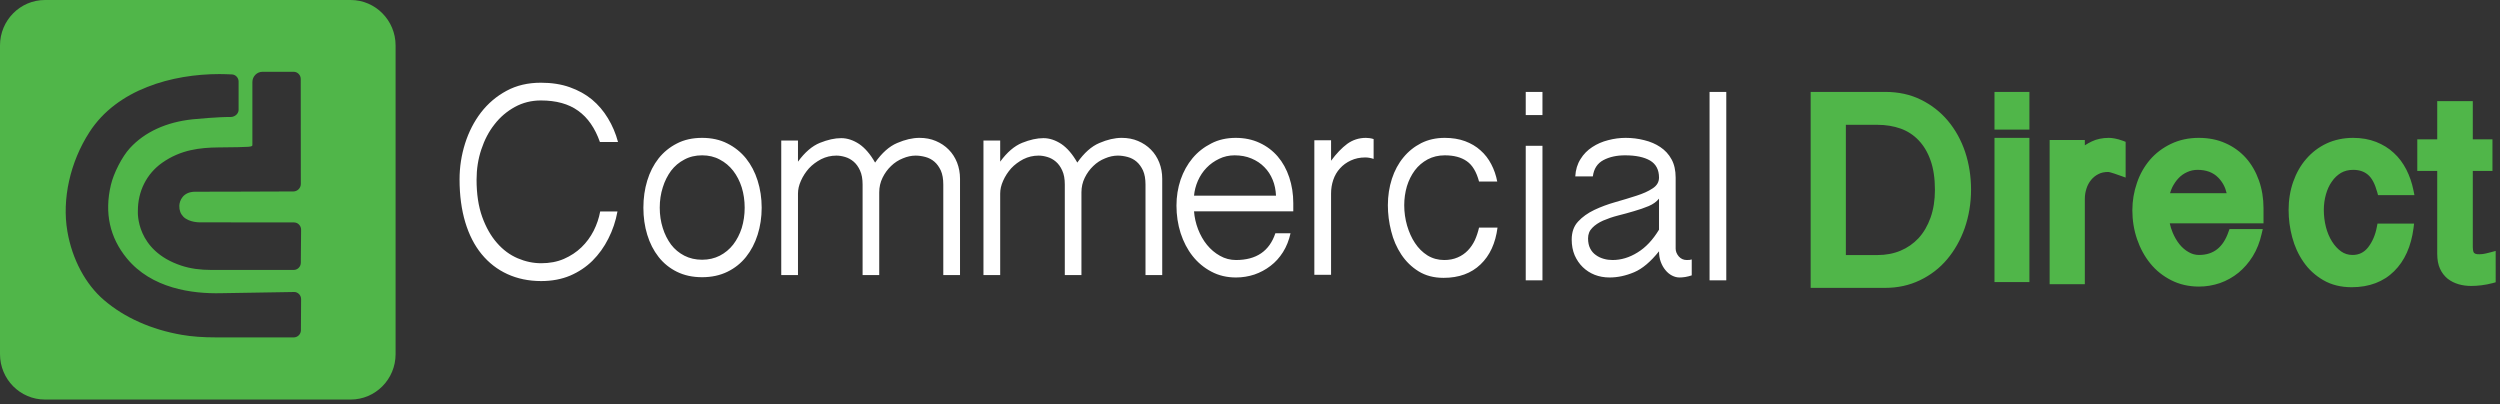 <svg xmlns="http://www.w3.org/2000/svg" width="272" height="44" viewBox="0 0 272 44"><rect x="0" y="0" width="272" height="44" fill="#333333" stroke="none"/><title>CD Logo</title><path d="M51.85 19.54c0 1.55.2 2.9.61 4.05.41 1.14.95 2.09 1.61 2.84.66.76 1.41 1.31 2.25 1.67.84.36 1.7.54 2.56.54.91 0 1.73-.15 2.47-.47.73-.32 1.37-.74 1.91-1.26.54-.52.98-1.12 1.33-1.8.34-.68.58-1.38.71-2.1h1.88c-.19 1.05-.52 2.03-.99 2.95-.46.92-1.04 1.72-1.73 2.41-.69.68-1.5 1.22-2.43 1.62-.93.39-1.98.59-3.15.59-1.36 0-2.59-.26-3.68-.76-1.09-.5-2.02-1.22-2.8-2.17-.78-.95-1.37-2.11-1.78-3.47-.41-1.37-.62-2.92-.62-4.67 0-1.33.2-2.63.6-3.9.4-1.26.98-2.39 1.73-3.37.76-.98 1.68-1.77 2.78-2.36C56.2 9.29 57.44 9 58.85 9c1.17 0 2.21.16 3.14.49.93.33 1.74.78 2.42 1.34.68.57 1.26 1.25 1.73 2.03.48.79.85 1.65 1.1 2.59h-1.97c-.54-1.53-1.33-2.66-2.37-3.4-1.04-.75-2.39-1.12-4.05-1.12-1.04 0-1.98.24-2.84.71-.85.47-1.59 1.09-2.2 1.88-.62.78-1.1 1.7-1.44 2.73-.35 1.04-.52 2.14-.52 3.29zM72.11 24.81c.21.68.52 1.28.9 1.8.39.51.87.91 1.45 1.21.57.29 1.21.44 1.93.44.71 0 1.35-.15 1.92-.44.58-.3 1.06-.7 1.46-1.21.4-.52.71-1.12.93-1.8.21-.69.32-1.43.32-2.21 0-.79-.11-1.53-.32-2.21-.22-.69-.53-1.29-.93-1.81-.4-.51-.88-.92-1.46-1.22-.57-.31-1.21-.46-1.92-.46-.72 0-1.36.15-1.93.46-.58.3-1.06.71-1.45 1.22-.38.52-.69 1.12-.9 1.81-.22.68-.33 1.42-.33 2.21 0 .78.11 1.52.33 2.21zm-1.69-5.16c.28-.92.69-1.72 1.23-2.41.54-.68 1.21-1.23 2-1.63.79-.41 1.7-.61 2.74-.61 1.03 0 1.95.2 2.75.61.8.4 1.48.95 2.03 1.63.55.69.97 1.49 1.26 2.41.29.92.44 1.9.44 2.95 0 1.04-.15 2.03-.44 2.94-.29.92-.71 1.72-1.26 2.41-.55.69-1.23 1.23-2.03 1.62-.8.39-1.72.59-2.75.59-1.04 0-1.95-.2-2.74-.59-.79-.39-1.46-.93-2-1.62-.54-.69-.95-1.49-1.23-2.41-.28-.91-.42-1.9-.42-2.94 0-1.05.14-2.03.42-2.95zM85 15.29h1.82v2.3c.75-1.03 1.55-1.71 2.39-2.05.85-.34 1.61-.51 2.31-.51.67 0 1.32.22 1.96.64.63.43 1.21 1.1 1.73 2.02.74-1.05 1.53-1.76 2.4-2.13.86-.37 1.67-.56 2.43-.56.65 0 1.24.11 1.78.34.54.23 1.01.54 1.4.94.39.39.69.86.91 1.41.21.54.32 1.13.32 1.76v10.48h-1.82v-9.85c0-.62-.09-1.12-.27-1.53-.19-.4-.42-.72-.7-.96-.28-.24-.6-.41-.97-.51-.37-.1-.73-.15-1.07-.15-.45 0-.92.1-1.39.3-.48.19-.91.47-1.28.83-.38.36-.69.79-.93 1.28-.24.49-.36 1.02-.36 1.59v9h-1.81v-9.85c0-.62-.09-1.12-.28-1.53-.18-.4-.41-.72-.69-.96-.28-.24-.59-.41-.93-.51-.33-.1-.65-.15-.95-.15-.59 0-1.14.13-1.66.39-.51.27-.96.6-1.33 1-.36.41-.65.85-.87 1.35-.22.49-.32.95-.32 1.39v8.87H85zM107 15.29h1.82v2.3c.75-1.03 1.55-1.71 2.39-2.05.85-.34 1.61-.51 2.31-.51.67 0 1.32.22 1.96.64.63.43 1.21 1.1 1.73 2.02.74-1.05 1.53-1.76 2.4-2.13.86-.37 1.67-.56 2.43-.56.65 0 1.24.11 1.78.34.54.23 1.01.54 1.4.94.39.39.69.86.91 1.41.21.54.32 1.13.32 1.76v10.48h-1.82v-9.85c0-.62-.09-1.12-.27-1.53-.19-.4-.42-.72-.7-.96-.28-.24-.6-.41-.97-.51-.37-.1-.73-.15-1.07-.15-.45 0-.92.1-1.39.3-.48.19-.91.47-1.28.83-.38.36-.69.79-.93 1.28-.24.49-.36 1.02-.36 1.59v9h-1.81v-9.85c0-.62-.09-1.12-.28-1.53-.18-.4-.41-.72-.69-.96-.28-.24-.59-.41-.93-.51-.33-.1-.65-.15-.95-.15-.59 0-1.14.13-1.66.39-.51.27-.96.6-1.33 1-.36.41-.65.85-.87 1.35-.22.49-.32.95-.32 1.39v8.87H107zM132.64 17.28c-.52.25-.98.57-1.37.98-.39.4-.7.87-.94 1.41-.23.53-.37 1.07-.42 1.62h8.92c-.03-.61-.14-1.19-.36-1.72-.22-.54-.52-1-.91-1.39-.39-.4-.86-.71-1.41-.94-.55-.23-1.16-.34-1.83-.34-.6 0-1.17.13-1.68.38zm-2.73 5.71c.05.65.19 1.3.44 1.95.25.64.57 1.21.97 1.7s.87.89 1.41 1.19c.54.31 1.13.46 1.75.46 2.21 0 3.63-.97 4.28-2.91h1.65c-.17.76-.44 1.45-.82 2.05-.38.6-.83 1.1-1.36 1.5-.53.41-1.12.72-1.75.94-.64.21-1.31.32-2 .32-.99 0-1.89-.21-2.69-.64-.8-.42-1.48-.99-2.04-1.7s-.99-1.54-1.3-2.49c-.3-.95-.45-1.95-.45-2.99 0-.99.15-1.92.45-2.82.31-.89.74-1.67 1.3-2.34.56-.67 1.24-1.2 2.03-1.6.78-.41 1.68-.61 2.67-.61.95 0 1.82.18 2.59.54.78.36 1.44.86 1.98 1.49s.96 1.39 1.25 2.26c.29.87.44 1.81.44 2.81v.89zM143 15.26h1.82v2.23c.58-.79 1.17-1.4 1.76-1.84.6-.43 1.27-.65 2.03-.65.13 0 .27.01.42.03.15.02.29.06.42.1v2.16c-.32-.11-.63-.16-.91-.16-.58 0-1.1.11-1.57.33-.46.21-.86.5-1.18.86-.33.36-.57.78-.73 1.25-.16.47-.24.96-.24 1.49v8.84H143zM160.92 19.75c-.28-1.05-.72-1.79-1.33-2.21-.61-.43-1.4-.64-2.4-.64-.69 0-1.31.15-1.86.44-.55.3-1.02.69-1.4 1.2-.37.5-.66 1.08-.86 1.73-.19.66-.29 1.34-.29 2.06 0 .77.11 1.51.31 2.21.21.71.49 1.35.86 1.9.37.56.82 1.01 1.36 1.35.54.33 1.15.5 1.82.5.54 0 1.02-.09 1.46-.28.43-.18.8-.44 1.11-.76.32-.33.57-.71.77-1.13.19-.43.34-.88.45-1.36h2.01c-.22 1.7-.83 3.04-1.85 4.01-1.01.97-2.35 1.46-4.02 1.46-1.06 0-1.96-.24-2.72-.71-.76-.47-1.38-1.08-1.88-1.83-.5-.76-.87-1.6-1.1-2.54-.24-.94-.36-1.88-.36-2.82 0-1.02.15-1.98.44-2.88.29-.89.71-1.67 1.25-2.32.54-.66 1.18-1.17 1.94-1.56.76-.38 1.61-.57 2.56-.57.82 0 1.56.12 2.21.36.64.24 1.21.57 1.68 1 .48.42.87.93 1.17 1.51.3.57.52 1.2.65 1.88zM166 30.5h1.82V15.86H166zm0-20.5h1.82v2.52H166zM180.5 21.61c-.26.33-.63.6-1.12.81-.49.2-1.02.39-1.59.55-.57.17-1.15.33-1.75.48-.59.15-1.13.34-1.62.55-.49.22-.88.48-1.18.79-.31.31-.46.69-.46 1.15 0 .43.08.8.23 1.09.15.3.36.54.62.72.26.19.54.32.86.41.31.09.63.13.95.13.93 0 1.84-.27 2.72-.82.89-.54 1.67-1.37 2.34-2.48zm-9.11-2.42c.04-.72.23-1.35.57-1.88.33-.54.76-.97 1.28-1.31.52-.34 1.09-.59 1.73-.75.64-.17 1.27-.25 1.9-.25.69 0 1.36.08 2.02.25.66.16 1.25.41 1.75.75.51.34.92.78 1.22 1.33.3.54.45 1.21.45 1.99v7.73c0 .3.12.59.34.85.23.26.52.39.86.39.13 0 .23 0 .31-.01.08-.01.16-.03.24-.05v1.73c-.47.16-.92.23-1.33.23-.28 0-.55-.07-.82-.21-.27-.14-.51-.34-.71-.59-.21-.25-.38-.55-.51-.9s-.19-.73-.19-1.15c-.91 1.14-1.81 1.9-2.71 2.28-.9.38-1.79.57-2.67.57-.59 0-1.13-.1-1.62-.29-.5-.2-.93-.48-1.3-.84s-.66-.79-.88-1.29c-.21-.5-.32-1.07-.32-1.7 0-.81.23-1.47.7-1.97.46-.5 1.05-.92 1.76-1.26.72-.34 1.48-.62 2.29-.85.81-.23 1.57-.46 2.28-.69.72-.23 1.31-.49 1.77-.8.47-.3.7-.7.7-1.18 0-.85-.33-1.47-.97-1.85-.65-.38-1.56-.57-2.73-.57-.91 0-1.69.17-2.35.52-.66.35-1.04.94-1.15 1.77zM186 30.5h1.82V10H186z" fill="#fff"/><path d="M200.83 13.58h3.45c.9 0 1.74.14 2.51.41.75.27 1.41.7 1.95 1.27.55.57.99 1.3 1.3 2.18.32.89.48 1.97.48 3.22 0 1.12-.16 2.14-.48 3.03-.31.87-.75 1.62-1.3 2.22-.55.59-1.21 1.05-1.95 1.36-.76.32-1.6.48-2.51.48h-3.45zm8.17-2.73c-1.15-.57-2.45-.85-3.88-.85H197v21.32h8.12c1.36 0 2.63-.28 3.77-.83 1.15-.55 2.14-1.31 2.95-2.27s1.46-2.1 1.92-3.4c.45-1.3.69-2.71.69-4.19 0-1.44-.22-2.82-.64-4.09-.43-1.28-1.06-2.42-1.87-3.39-.81-.97-1.8-1.74-2.94-2.3zM217 30.69h3.8V15H217zM217 14.1h3.8V10H217zM230.1 15.07c-.27-.05-.48-.07-.66-.07-.69 0-1.32.13-1.86.39-.25.12-.5.26-.75.42v-.58H223v15.69h3.83v-9.29c0-.38.06-.76.18-1.12.11-.35.28-.66.5-.93.22-.27.49-.49.8-.64.3-.16.66-.23 1.06-.23.04 0 .28.02 1.31.4l.59.21v-3.89l-.29-.11c-.32-.12-.62-.2-.88-.25M241.35 19.33c.46.47.76 1.03.91 1.69h-6.16c.06-.22.15-.45.25-.66.19-.37.42-.71.69-.99.26-.27.57-.49.93-.65.35-.16.73-.24 1.12-.24.96 0 1.7.28 2.26.85zm.78-3.75c-.86-.39-1.84-.58-2.91-.58-1.1 0-2.11.22-3.01.65-.9.43-1.67 1.01-2.29 1.73-.61.72-1.1 1.56-1.42 2.52-.33.95-.5 1.95-.5 2.98 0 1.09.17 2.15.51 3.14.34.99.82 1.88 1.44 2.64.62.77 1.39 1.38 2.28 1.83.9.46 1.92.69 3.02.69.78 0 1.54-.13 2.28-.38.74-.26 1.41-.64 2.02-1.13.59-.49 1.12-1.09 1.55-1.79.44-.71.76-1.52.96-2.41l.13-.55h-3.62l-.11.3c-.58 1.69-1.63 2.52-3.21 2.52-.4 0-.77-.1-1.13-.31-.37-.21-.71-.5-.99-.85-.3-.37-.55-.81-.75-1.29-.13-.32-.24-.65-.31-.99h10.2v-1.65c0-1.07-.17-2.09-.5-3.02-.33-.93-.8-1.75-1.41-2.44-.61-.68-1.36-1.23-2.23-1.61zM253.71 19.75c.27-.4.61-.71.99-.94.38-.22.82-.33 1.32-.33.66 0 1.18.17 1.6.52.43.35.77.99 1.02 1.9l.09.33h3.96l-.11-.54c-.16-.8-.42-1.55-.77-2.24-.36-.7-.81-1.31-1.36-1.81-.54-.51-1.2-.91-1.93-1.2-.74-.29-1.58-.44-2.5-.44-1.05 0-2.03.21-2.89.61-.87.41-1.61.98-2.22 1.69-.61.7-1.08 1.54-1.41 2.48-.33.94-.5 1.97-.5 3.06 0 1 .13 2 .39 2.97.26.98.67 1.89 1.23 2.69.56.82 1.29 1.48 2.15 1.98.88.51 1.91.77 3.09.77 1.9 0 3.46-.59 4.62-1.74 1.15-1.13 1.85-2.71 2.11-4.68l.06-.5h-3.98l-.07.36c-.16.87-.48 1.61-.95 2.22-.43.55-.99.83-1.69.83-.48 0-.88-.13-1.24-.38-.38-.27-.72-.64-1-1.09-.29-.46-.51-.99-.66-1.57-.15-.6-.23-1.22-.23-1.86 0-.58.08-1.16.23-1.69.15-.53.36-1 .65-1.4M270.98 27.45c-.48.13-.73.17-.86.19-.53.05-.77.03-.94-.12-.03-.04-.14-.17-.14-.65V18.6h2.14v-3.44h-2.14V11h-3.87v4.16H263v3.44h2.17v9.02c0 .63.1 1.17.3 1.61.2.45.49.81.84 1.1.35.27.75.47 1.2.6.42.12.88.18 1.34.18.34 0 .72-.02 1.12-.07.41-.05.83-.13 1.24-.24l.32-.09V27.3zM25.96 11.95c0 .18-.08.36-.22.51-.17.17-.41.27-.65.27-1.23-.02-3.88.22-4.12.25-2.87.3-5.23 1.38-6.84 3.14-.84.91-1.77 2.72-2.07 4.02-.71 3.03-.12 5.71 1.75 7.98 2.68 3.25 7.05 3.86 10.26 3.78.44-.01 5.63-.1 7.92-.13.21-.01.4.08.55.23.14.14.22.34.22.55l-.02 3.39c-.01.42-.35.77-.78.77h-8.38c-1.51 0-2.72-.09-3.81-.28-3.3-.57-6.22-1.87-8.43-3.76-2.03-1.72-3.49-4.46-4.01-7.5-.6-3.5.3-7.54 2.4-10.79 3.01-4.68 9.03-6.32 14.14-6.32.47 0 .93.02 1.39.04.39.03.7.37.7.78zm-4.7 8.91h-.03c-1.34 0-1.71 1-1.72 1.54-.01.48.14.87.44 1.18.65.64 1.78.61 1.82.61l10.21.01c.21 0 .41.08.55.23.15.15.23.35.23.56l-.03 3.61c-.01.42-.35.77-.78.77H23c-1.24 0-2.31-.15-3.27-.47-4.95-1.63-4.74-5.78-4.73-5.97 0-2.12.95-4.02 2.63-5.21 2.03-1.44 4.15-1.66 6.14-1.68 3.69-.04 3.69-.04 3.69-.3V8.92c0-.61.5-1.11 1.1-1.11h3.39c.42 0 .77.35.77.78l.01 11.42c0 .45-.36.81-.8.82-3.05.01-10.2.04-10.67.03zM4.89 0C2.19 0 0 2.22 0 4.94v33.59c0 2.73 2.19 4.94 4.89 4.94h33.26c2.7 0 4.89-2.21 4.89-4.94V4.94c0-2.72-2.19-4.94-4.89-4.94z" fill="#50b649"/></svg>